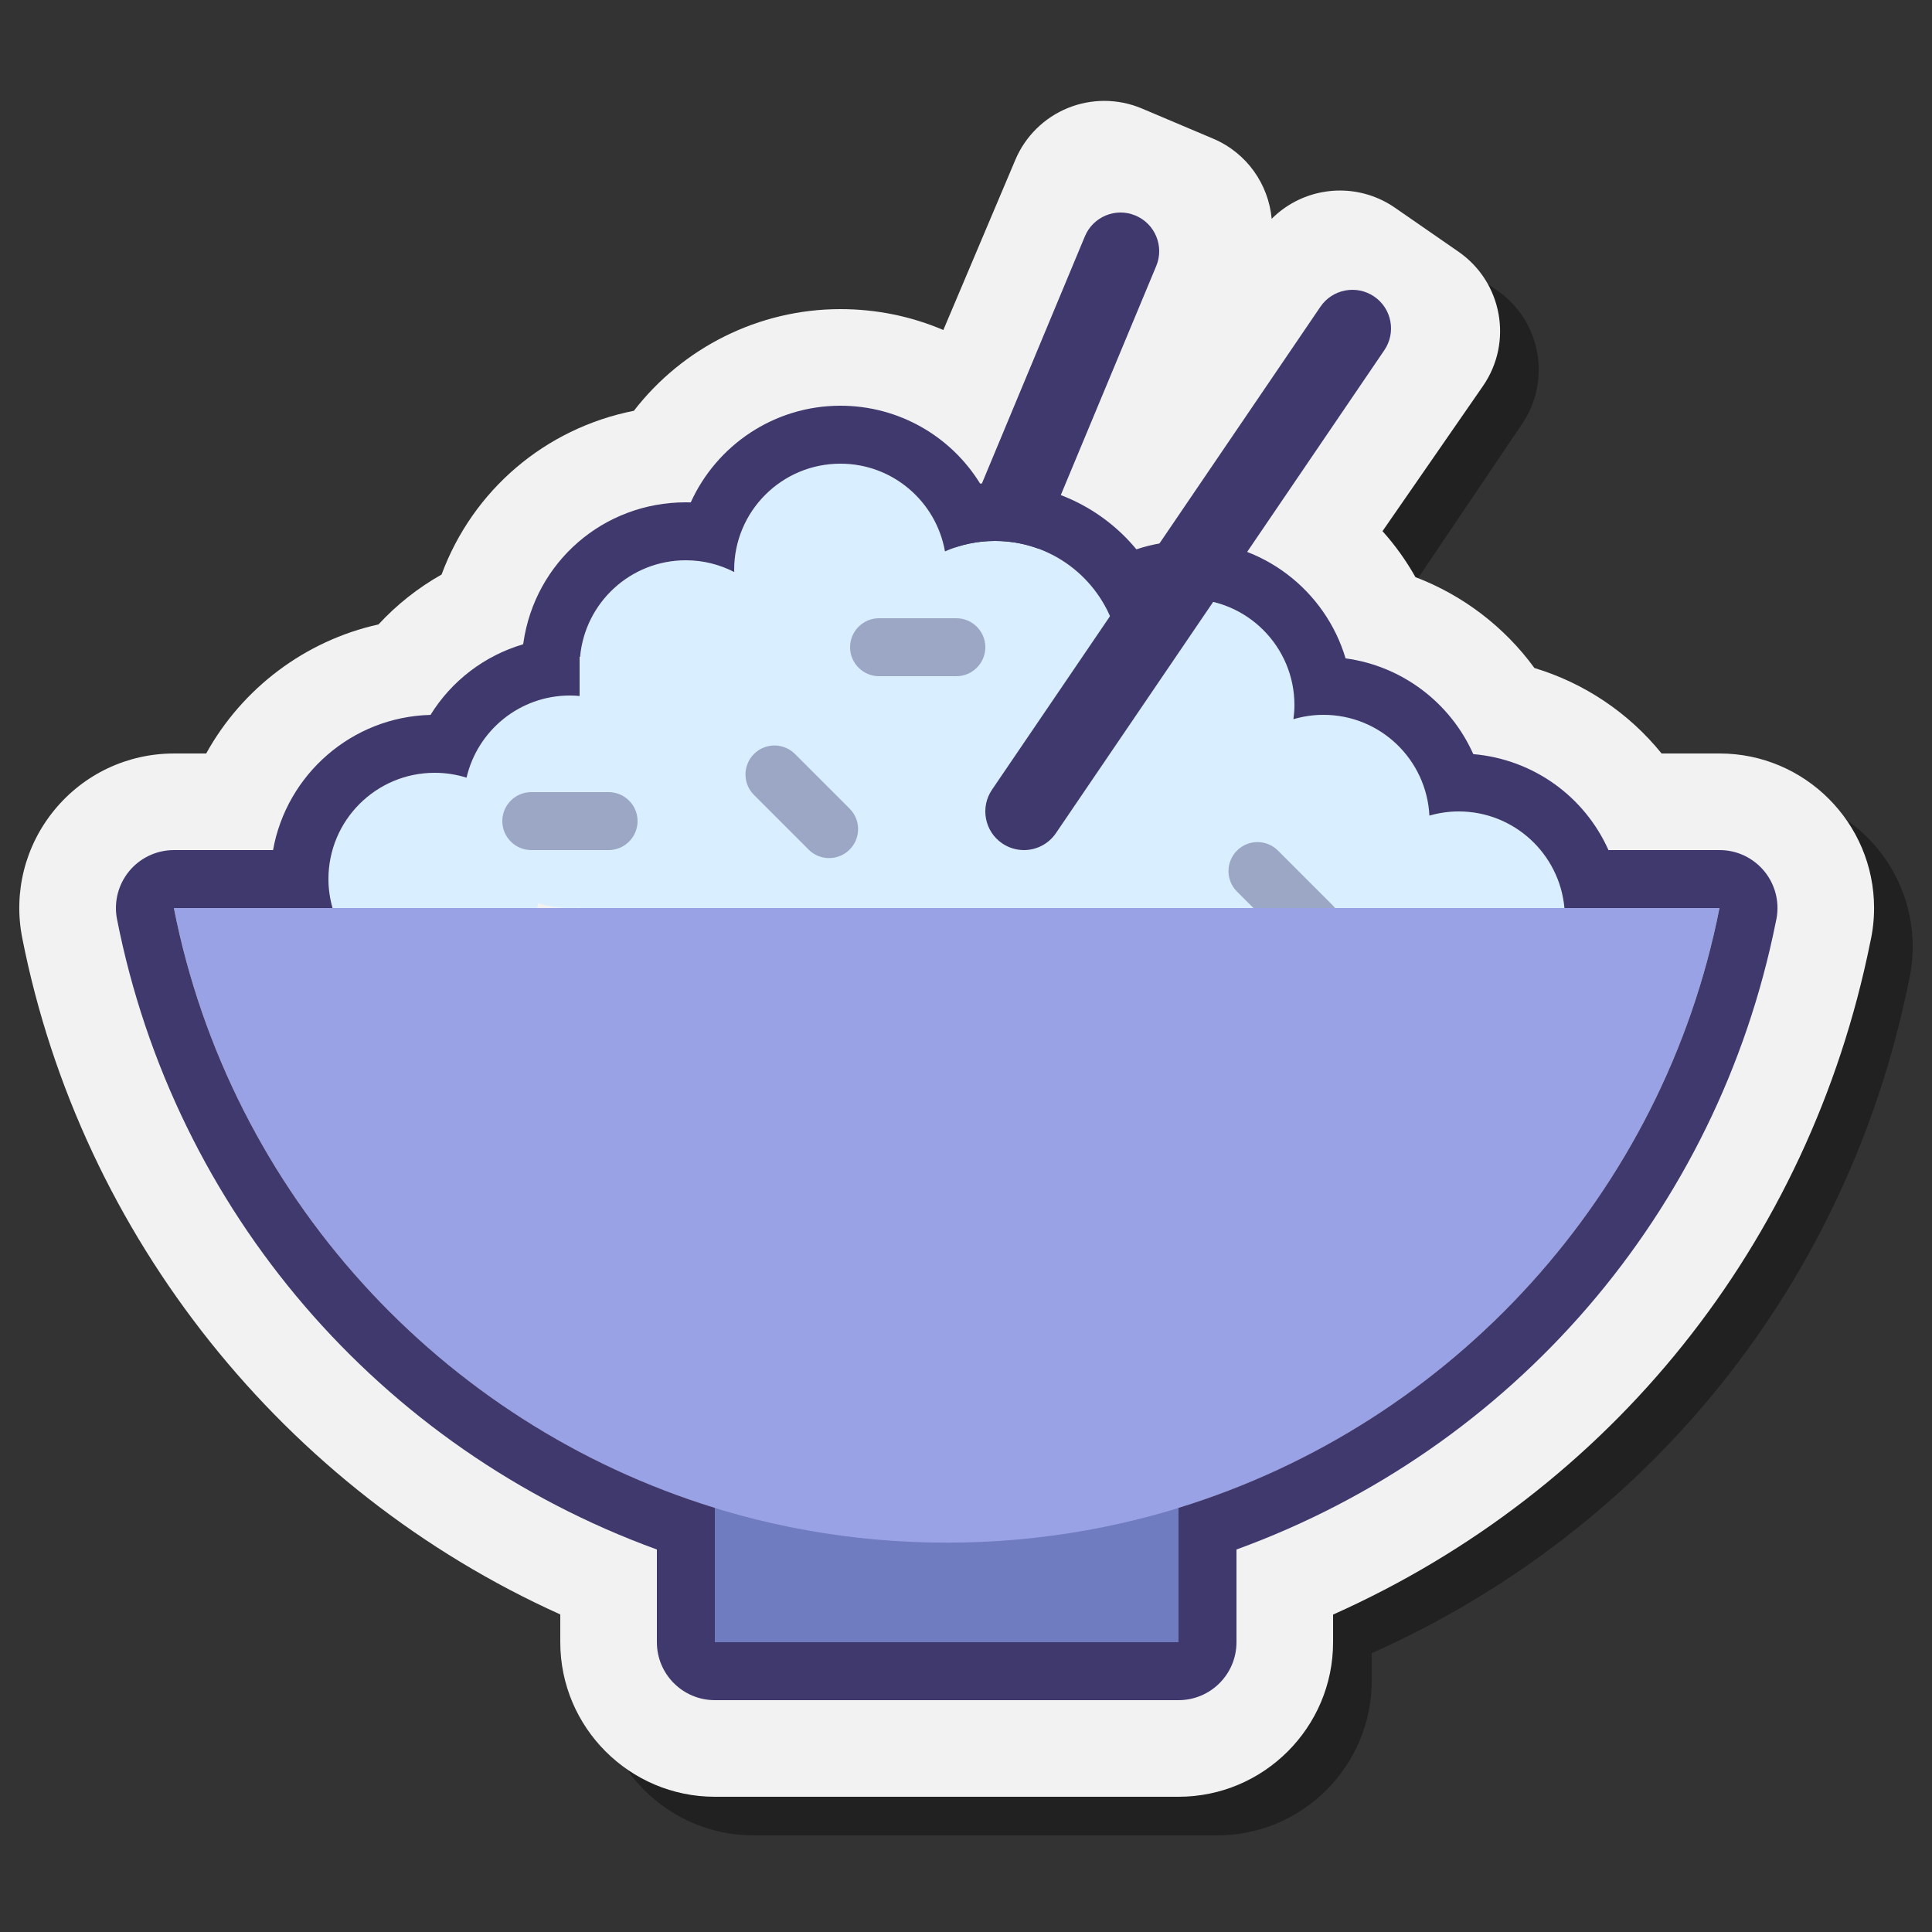 <svg xmlns="http://www.w3.org/2000/svg"  viewBox="0 0 100 100" width="200px" height="200px"><rect x="0" y="0" width="100" height="100" fill="#333333" stroke="none"/><g id="Слой_2"><path d="M91.005,41c0,0-10.808,7.42-16.005,5c-4.042-1.882-2.715-13.682-3-14l6.755-10.015 c1.572-2.27,1.006-5.385-1.265-6.957l-3.289-2.277c-0.842-0.583-1.836-0.889-2.846-0.889c-0.298,0-0.597,0.027-0.894,0.081 c-1.007,0.183-1.925,0.669-2.639,1.382c-0.164-1.776-9.94-5.981-10.542-5.737c-1.229,0.498-2.21,1.464-2.726,2.685l-3.727,8.809 C49.176,18.376,47.372,18,45.5,18c-4.23,0-8.166,1.994-10.69,5.262c-4.589,0.908-8.337,4.105-9.954,8.476 c-1.215,0.685-2.316,1.555-3.264,2.581c-3.805,0.845-7.058,3.312-8.92,6.682H11c-2.402,0-4.655,1.064-6.18,2.92 c-1.525,1.855-2.134,4.271-1.669,6.627C6.199,66.008,16.73,73.137,31,79.563V87c0,4.411,3.589,8,8,8h24c4.411,0,8-3.589,8-8v-1.43 c14.371-6.417,24.649-19.19,27.802-34.79c0.133-0.582,0.2-1.181,0.2-1.78C99.003,44.589,95.415,41,91.005,41z" opacity=".35"/><path fill="#f2f2f2" d="M89.005,39h-3.001c-1.694-2.095-3.989-3.641-6.582-4.424c-1.55-2.126-3.702-3.769-6.158-4.703 c-0.482-0.857-1.054-1.655-1.706-2.381l5.197-7.507c1.572-2.27,1.006-5.385-1.265-6.957l-3.289-2.277 c-0.842-0.583-1.836-0.889-2.846-0.889c-0.298,0-0.597,0.027-0.894,0.081c-1.007,0.183-1.925,0.669-2.639,1.382 c-0.164-1.776-1.275-3.406-3.032-4.149l-3.684-1.559c-0.622-0.263-1.285-0.395-1.948-0.395c-0.638,0-1.276,0.122-1.878,0.366 c-1.229,0.498-2.21,1.464-2.726,2.685l-3.727,8.809C47.176,16.376,45.372,16,43.5,16c-4.23,0-8.166,1.994-10.69,5.262 c-4.589,0.908-8.337,4.105-9.954,8.476c-1.215,0.685-2.316,1.555-3.264,2.581c-3.805,0.845-7.058,3.312-8.92,6.682H9 c-2.402,0-4.655,1.064-6.18,2.92c-1.525,1.855-2.134,4.271-1.669,6.627C4.199,64.008,14.73,77.137,29,83.563V85 c0,4.411,3.589,8,8,8h24c4.411,0,8-3.589,8-8v-1.43c14.371-6.417,24.649-19.19,27.802-34.79c0.133-0.582,0.2-1.181,0.2-1.78 C97.003,42.589,93.415,39,89.005,39z"/><path fill="#40396e" d="M47.999,39.001c-0.256,0-0.517-0.05-0.768-0.155c-1.02-0.425-1.502-1.596-1.077-2.615l10-24 c0.425-1.019,1.597-1.503,2.615-1.076c1.02,0.425,1.502,1.596,1.077,2.615l-10,24C49.526,38.537,48.782,39.001,47.999,39.001z"/><rect width="35" height="15" x="30" y="34" fill="#d9eeff"/><circle cx="22.5" cy="45.5" r="5.5" fill="#d9eeff"/><circle cx="29.5" cy="41.5" r="5.5" fill="#d9eeff"/><circle cx="68.5" cy="42.5" r="5.5" fill="#d9eeff"/><circle cx="75.5" cy="47.5" r="5.5" fill="#d9eeff"/><rect width="24" height="9" x="37" y="76" fill="#707cc0"/><circle cx="35.5" cy="34.5" r="5.5" fill="#d9eeff"/><circle cx="61.5" cy="36.5" r="5.5" fill="#d9eeff"/><circle cx="43.5" cy="29.5" r="5.5" fill="#d9eeff"/><circle cx="51.5" cy="34.5" r="6.5" fill="#d9eeff"/><path fill="#40396e" d="M52.998,44c-0.387,0-0.778-0.112-1.123-0.346c-0.914-0.621-1.15-1.865-0.529-2.779l17-25 c0.622-0.912,1.866-1.147,2.778-0.529c0.914,0.621,1.15,1.865,0.529,2.779l-17,25C54.267,43.693,53.638,44,52.998,44z"/><path fill="#9ba7c5" d="M31.5,44h-4c-0.828,0-1.5-0.672-1.5-1.5l0,0c0-0.828,0.672-1.5,1.5-1.5h4c0.828,0,1.5,0.672,1.5,1.5l0,0 C33,43.328,32.328,44,31.5,44z"/><path fill="#9ba7c5" d="M49.5,35h-4c-0.828,0-1.5-0.672-1.5-1.5l0,0c0-0.828,0.672-1.5,1.5-1.5h4c0.828,0,1.5,0.672,1.5,1.5l0,0 C51,34.328,50.328,35,49.5,35z"/><path fill="#9ba7c5" d="M41.854,43.975l-2.828-2.828c-0.586-0.586-0.586-1.536,0-2.121l0,0c0.586-0.586,1.536-0.586,2.121,0 l2.828,2.828c0.586,0.586,0.586,1.536,0,2.121l0,0C43.389,44.561,42.439,44.561,41.854,43.975z"/><path fill="#9ba7c5" d="M66.854,48.975l-2.828-2.828c-0.586-0.586-0.586-1.536,0-2.121v0c0.586-0.586,1.536-0.586,2.121,0 l2.828,2.828c0.586,0.586,0.586,1.536,0,2.121v0C68.389,49.561,67.439,49.561,66.854,48.975z"/><path fill="#9aa2e6" d="M9,47c3.691,18.724,20.193,32.848,40,32.848S85.309,65.724,89,47H9z"/><path fill="#40396e" d="M43.5,24c2.709,0,4.956,1.961,5.411,4.539C49.705,28.194,50.579,28,51.5,28c2.904,0,5.362,1.905,6.196,4.534 C58.684,31.586,60.022,31,61.5,31c3.038,0,5.5,2.462,5.5,5.5c0,0.247-0.022,0.488-0.053,0.726C67.44,37.081,67.96,37,68.5,37 c2.942,0,5.337,2.311,5.486,5.216C74.467,42.078,74.974,42,75.5,42c2.869,0,5.222,2.197,5.475,5H89 c-2.912,14.775-13.805,26.679-28,31.046V85H37v-6.954C22.805,73.679,11.912,61.775,9,47h8.212C17.077,46.523,17,46.021,17,45.5 c0-3.038,2.462-5.5,5.5-5.5c0.574,0,1.127,0.089,1.648,0.252C24.714,37.816,26.893,36,29.5,36c0.169,0,0.335,0.01,0.5,0.025V34 h0.025c0.253-2.803,2.606-5,5.475-5c0.903,0,1.753,0.222,2.505,0.608C38.005,29.572,38,29.536,38,29.5 C38,26.462,40.462,24,43.5,24 M89,47h0.005 M43.5,21c-3.441,0-6.412,2.056-7.747,5.004C35.668,26.001,35.584,26,35.5,26 c-4.271,0-7.808,3.093-8.409,7.269c-0.007,0.027-0.013,0.053-0.019,0.08c-1.996,0.589-3.698,1.891-4.789,3.654 c-4.078,0.103-7.452,3.092-8.15,6.997H9c-0.897,0-1.748,0.402-2.317,1.095c-0.57,0.693-0.8,1.605-0.626,2.485 C9.03,62.663,19.644,74.978,34,80.202V85c0,1.657,1.343,3,3,3h24c1.657,0,3-1.343,3-3v-4.798 c14.313-5.209,24.906-17.466,27.916-32.486c0.056-0.23,0.086-0.469,0.086-0.716c0-1.657-1.341-3-2.997-3H89h-5.746 c-1.232-2.759-3.872-4.696-6.997-4.967c-1.178-2.642-3.658-4.557-6.61-4.956C68.603,30.567,65.345,28,61.5,28 c-0.923,0-1.826,0.148-2.681,0.433C57.056,26.299,54.405,25,51.5,25c-0.258,0-0.514,0.01-0.769,0.031 C49.223,22.584,46.525,21,43.5,21L43.5,21z"/></g></svg>